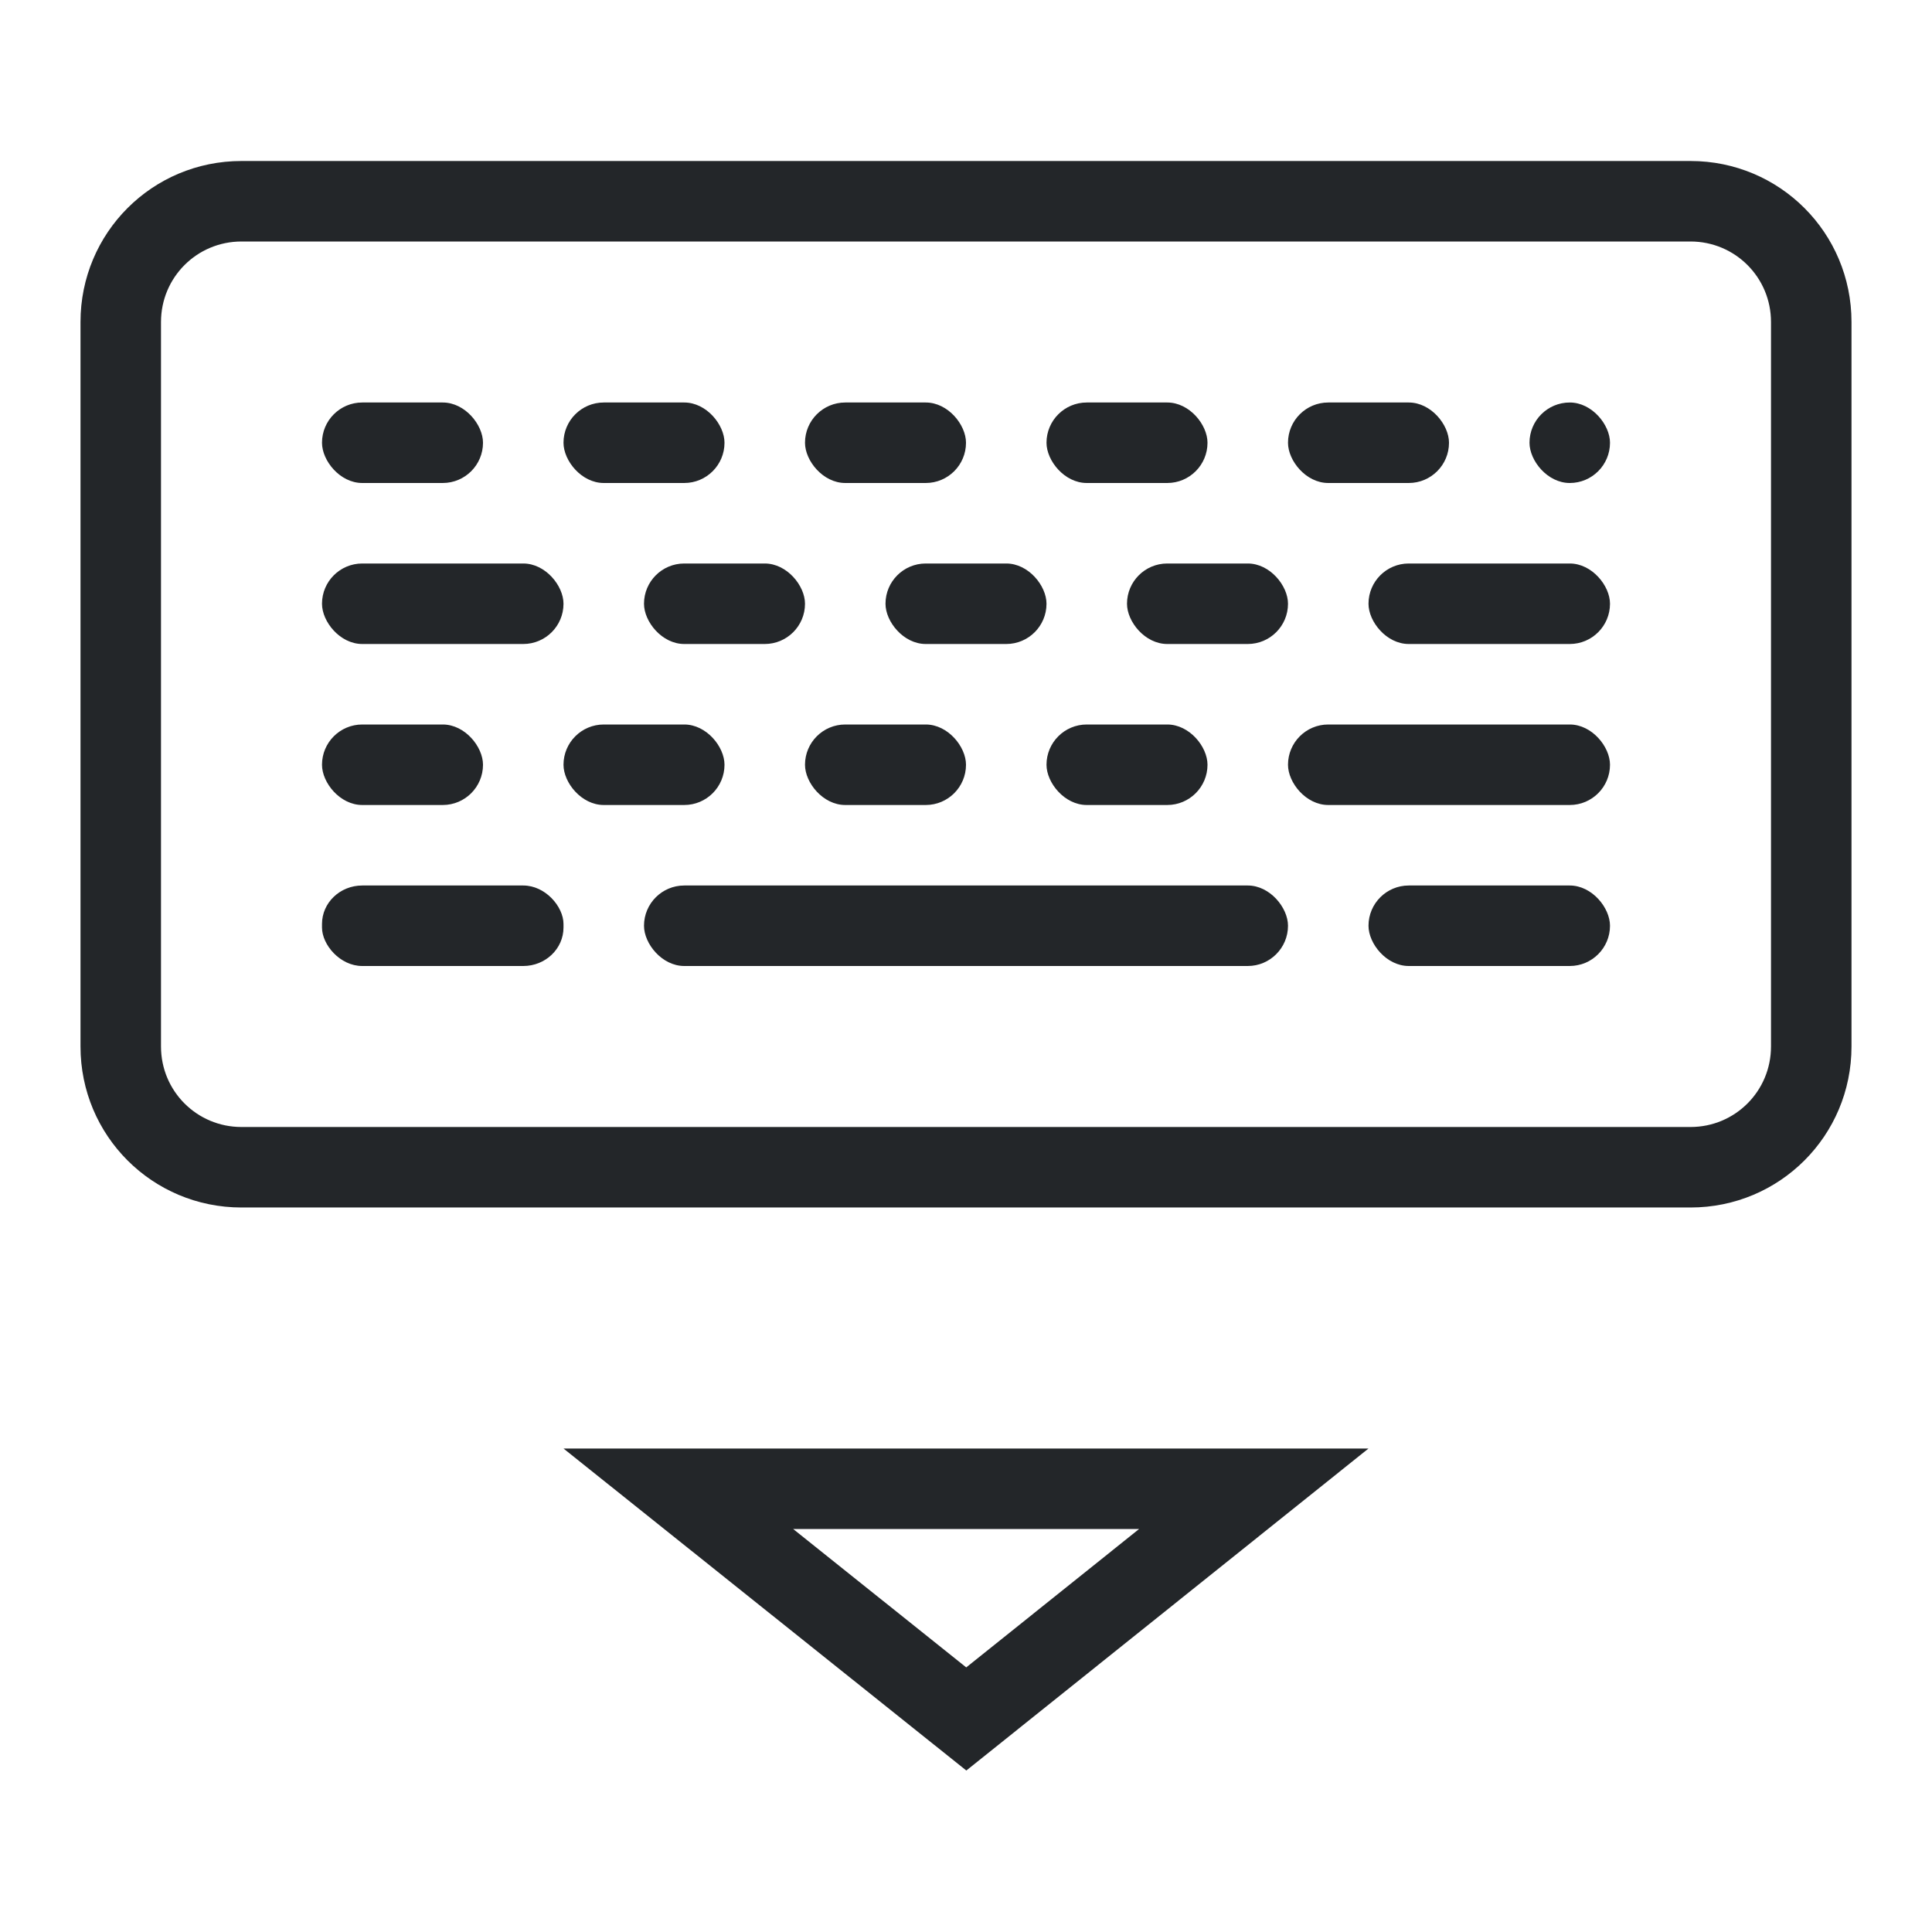 <svg width="24px" height="24px" version="1.1" viewBox="0 0 24 24" xmlns="http://www.w3.org/2000/svg">
 <path d="m7 17.994 5.004 4 4.996-4h-10zm2.853 1h4.297l-2.147 1.719-2.15-1.719z" color="#000000" fill="#232629" stroke-linejoin="round" style="-inkscape-stroke:none"/>
 <path d="m3 2c-1.108 0-2 0.892-2 2v9c0 1.108 0.892 2 2 2h18c1.108 0 2-0.892 2-2v-9c0-1.108-0.892-2-2-2h-18zm0 1h18c0.554 0 1 0.446 1 1v9c0 0.554-0.446 1-1 1h-18c-0.554 0-1-0.446-1-1v-9c0-0.554 0.446-1 1-1z" fill="#232629"/>
 <rect x="4" y="5" width="2" height="1" rx=".5" ry=".5" fill="#232629"/>
 <rect x="7" y="5" width="2" height="1" rx=".5" ry=".5" fill="#232629"/>
 <rect x="10" y="5" width="2" height="1" rx=".5" ry=".5" fill="#232629"/>
 <rect x="13" y="5" width="2" height="1" rx=".5" ry=".5" fill="#232629"/>
 <rect x="19" y="5" width="1" height="1" rx=".5" ry=".5" fill="#232629"/>
 <rect x="4" y="7" width="3" height="1" rx=".5" ry=".5" fill="#232629"/>
 <rect x="8" y="7" width="2" height="1" rx=".5" ry=".5" fill="#232629"/>
 <rect x="11" y="7" width="2" height="1" rx=".5" ry=".5" fill="#232629"/>
 <rect x="14" y="7" width="2" height="1" rx=".5" ry=".5" fill="#232629"/>
 <rect x="17" y="7" width="3" height="1" rx=".5" ry=".5" fill="#232629"/>
 <rect x="4" y="9" width="2" height="1" rx=".5" ry=".5" fill="#232629"/>
 <rect x="7" y="9" width="2" height="1" rx=".5" ry=".5" fill="#232629"/>
 <rect x="10" y="9" width="2" height="1" rx=".5" ry=".5" fill="#232629"/>
 <rect x="13" y="9" width="2" height="1" rx=".5" ry=".5" fill="#232629"/>
 <rect x="16" y="9" width="4" height="1" rx=".5" ry=".5" fill="#232629"/>
 <rect x="4" y="11" width="3" height="1" rx=".5" ry=".478" fill="#232629"/>
 <rect x="17" y="11" width="3" height="1" rx=".5" ry=".5" fill="#232629"/>
 <rect x="8" y="11" width="8" height="1" rx=".5" ry=".5" fill="#232629"/>
 <rect x="16" y="5" width="2" height="1" rx=".5" ry=".5" fill="#232629"/>
</svg>
